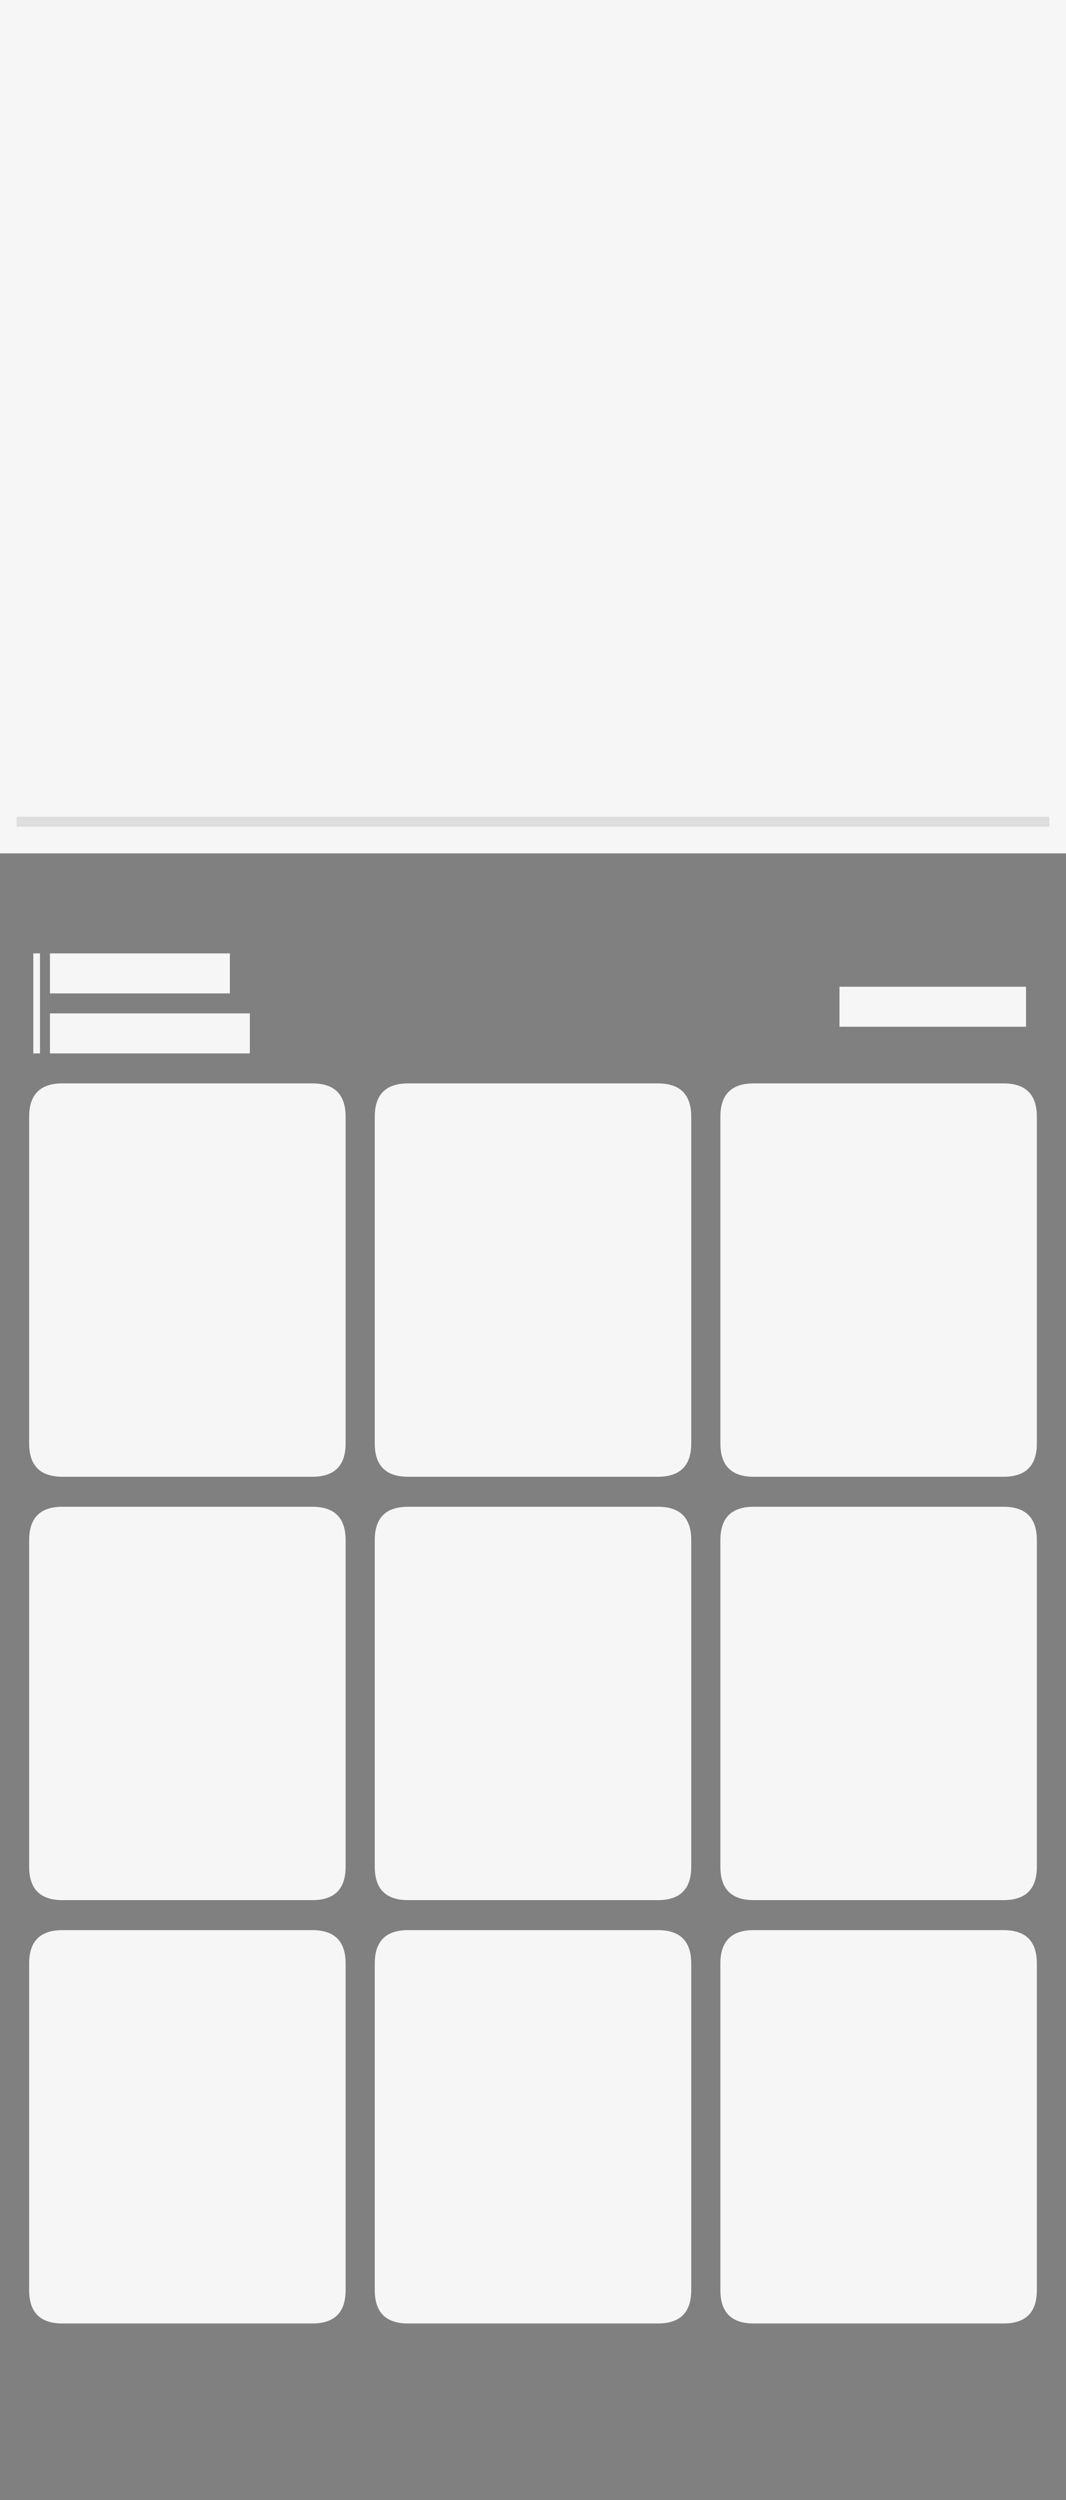 <svg xmlns='http://www.w3.org/2000/svg' xmlns:xlink='http://www.w3.org/1999/xlink' id="home" width="640" height="1500">
  <rect width="100%" height="100%" fill="#808080" stroke="none"/>
  <g fill="none" fill-rule="evenodd">
    <svg viewBox="0 0 640 512" id="home-carousel" width="100%" height="512" x='0' y='0'>
      <rect width="100%" height="100%" fill="#f6f6f6" stroke="#f6f6f6"></rect>
      <path fill="rgba(0,0,0,.1)" d="M10 490h620v6H10z"></path>
    </svg>
    <svg viewBox="0 0 640 150" id="hot-brand-title" width="100%" height="150" x='0' y='512'>
      <path fill="#f6f6f6" d="M20 60v60h4V60zM30 60h108v24H30zM30 96h120v24H30zM504 80h112v24H504z"></path>
    </svg>
    <svg viewBox="0 0 640 830" id="hot-brands" width="100%" height="930" x='0' y='600'>
      <defs>
        <path viewBox='0 0 190 236' id='hot-brand-cell' fill='#f6f6f6' stroke='none' d='M0 20q0 -20 20 -20h150q20 0 20 20v196q0 20 -20 20H20q-20 0 -20 -20z'
        />
      </defs>
      <g fill='none' fill-rule='evenodd' x='0' y='331'>
        <use xlink:href='#hot-brand-cell' x='17.5' y='0'></use>
        <use xlink:href='#hot-brand-cell' x='225' y='0'></use>
        <use xlink:href='#hot-brand-cell' x='432.5' y='0'></use>
        <use xlink:href='#hot-brand-cell' x='17.5' y='254'></use>
        <use xlink:href='#hot-brand-cell' x='225' y='254'></use>
        <use xlink:href='#hot-brand-cell' x='432.5' y='254'></use>
        <use xlink:href='#hot-brand-cell' x='17.5' y='508'></use>
        <use xlink:href='#hot-brand-cell' x='225' y='508'></use>
        <use xlink:href='#hot-brand-cell' x='432.5' y='508'></use>
      </g>
    </svg>
  </g>
  <animate attributeName="opacity" values='1;.6;1' begin="0" dur="1s" repeatCount="indefinite" />
</svg>
